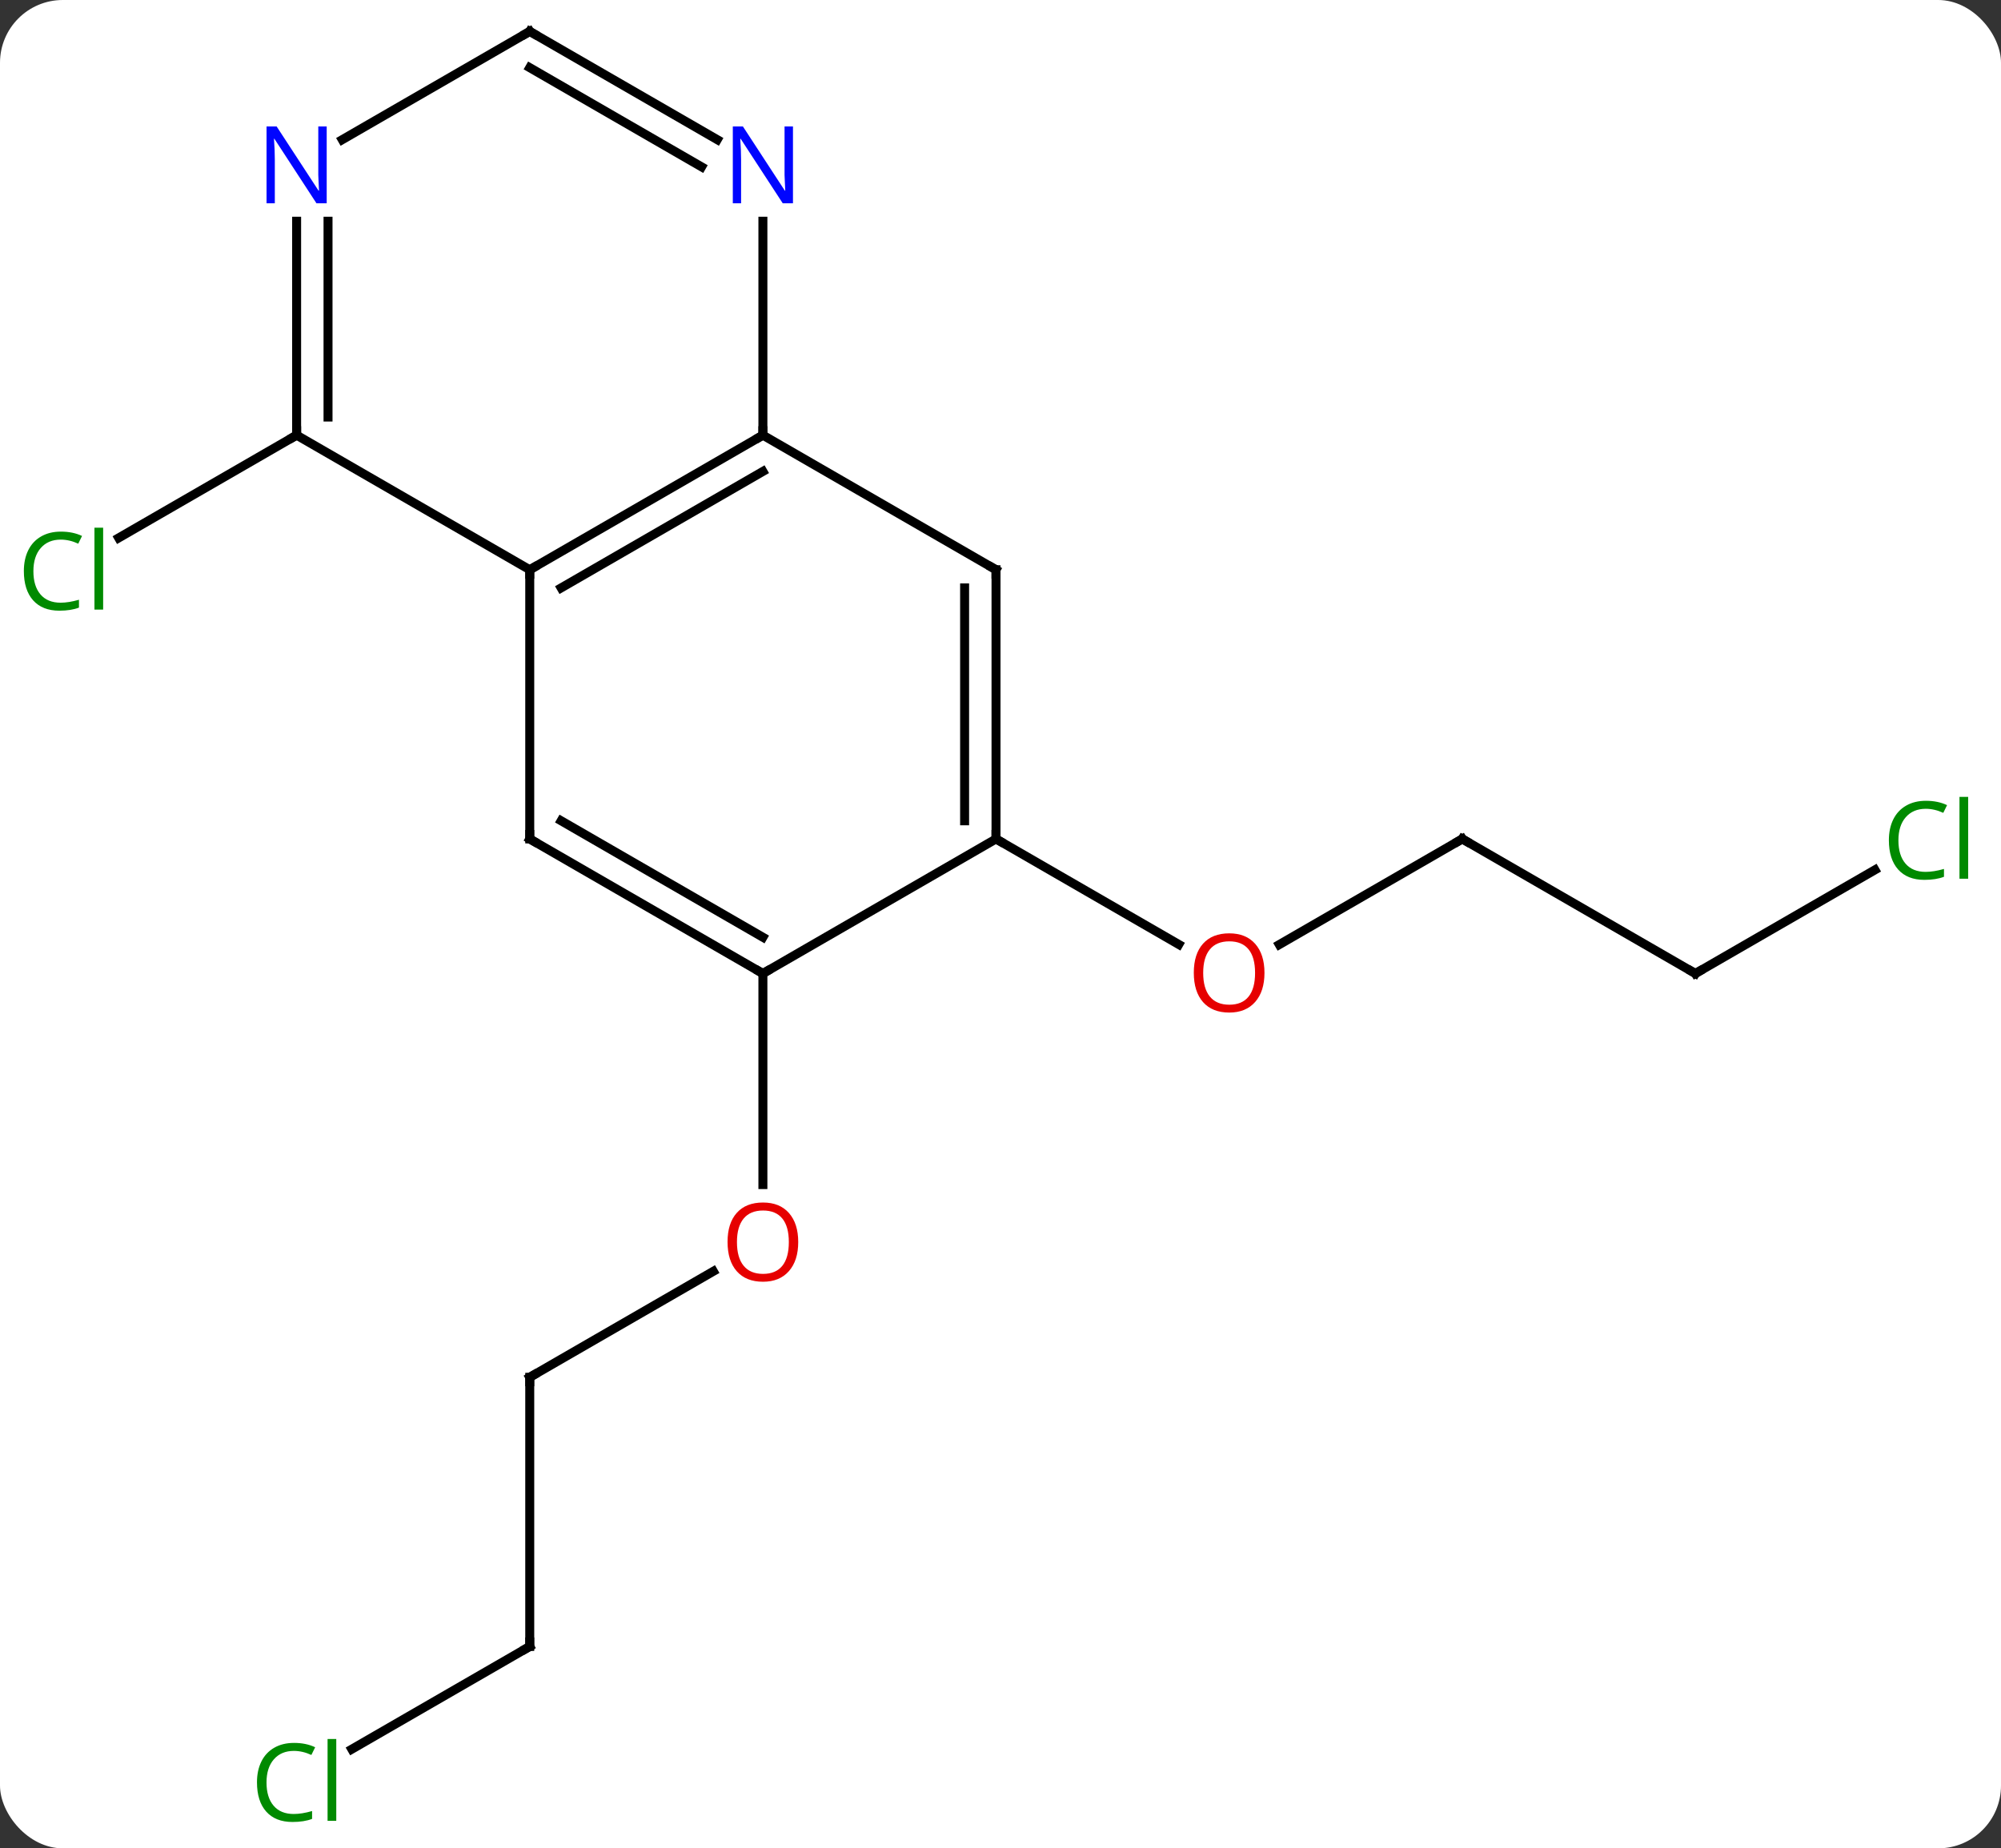 <svg width="223" viewBox="0 0 223 206" style="fill-opacity:1; color-rendering:auto; color-interpolation:auto; text-rendering:auto; stroke:black; stroke-linecap:square; stroke-miterlimit:10; shape-rendering:auto; stroke-opacity:1; fill:black; stroke-dasharray:none; font-weight:normal; stroke-width:1; font-family:'Open Sans'; font-style:normal; stroke-linejoin:miter; font-size:12; stroke-dashoffset:0; image-rendering:auto;" height="206" class="cas-substance-image" xmlns:xlink="http://www.w3.org/1999/xlink" xmlns="http://www.w3.org/2000/svg"><rect x="0" y="0" width="223" height="206" fill="#333333" stroke="none"/><svg class="cas-substance-single-component"><rect y="0" x="0" width="223" stroke="none" ry="7" rx="7" height="206" fill="white" class="cas-substance-group"/><svg y="0" x="0" width="223" viewBox="0 0 223 206" style="fill:black;" height="206" class="cas-substance-single-component-image"><svg><g><g transform="translate(111,101)" style="text-rendering:geometricPrecision; color-rendering:optimizeQuality; color-interpolation:linearRGB; stroke-linecap:butt; image-rendering:optimizeQuality;"><line y2="-52.5" y1="-41.051" x2="-77.943" x1="-97.773" style="fill:none;"/><line y2="-7.5" y1="4.274" x2="51.963" x1="31.568" style="fill:none;"/><line y2="-7.5" y1="4.259" x2="0" x1="20.366" style="fill:none;"/><line y2="7.5" y1="-7.5" x2="77.943" x1="51.963" style="fill:none;"/><line y2="-4.051" y1="7.5" x2="97.95" x1="77.943" style="fill:none;"/><line y2="52.5" y1="40.689" x2="-51.963" x1="-31.503" style="fill:none;"/><line y2="7.5" y1="31.023" x2="-25.98" x1="-25.98" style="fill:none;"/><line y2="82.5" y1="52.5" x2="-51.963" x1="-51.963" style="fill:none;"/><line y2="93.949" y1="82.5" x2="-71.793" x1="-51.963" style="fill:none;"/><line y2="-37.5" y1="-52.5" x2="-51.963" x1="-25.98" style="fill:none;"/><line y2="-35.479" y1="-48.459" x2="-48.463" x1="-25.98" style="fill:none;"/><line y2="-37.5" y1="-52.5" x2="0" x1="-25.98" style="fill:none;"/><line y2="-76.344" y1="-52.5" x2="-25.98" x1="-25.98" style="fill:none;"/><line y2="-7.5" y1="-37.5" x2="-51.963" x1="-51.963" style="fill:none;"/><line y2="-52.5" y1="-37.5" x2="-77.943" x1="-51.963" style="fill:none;"/><line y2="-7.5" y1="-37.5" x2="0" x1="0" style="fill:none;"/><line y2="-9.521" y1="-35.479" x2="-3.5" x1="-3.5" style="fill:none;"/><line y2="-97.5" y1="-85.435" x2="-51.963" x1="-31.064" style="fill:none;"/><line y2="-93.459" y1="-82.404" x2="-51.963" x1="-32.813" style="fill:none;"/><line y2="7.5" y1="-7.5" x2="-25.98" x1="-51.963" style="fill:none;"/><line y2="3.458" y1="-9.521" x2="-25.98" x1="-48.463" style="fill:none;"/><line y2="-76.344" y1="-52.5" x2="-77.943" x1="-77.943" style="fill:none;"/><line y2="-76.344" y1="-54.521" x2="-74.443" x1="-74.443" style="fill:none;"/><line y2="7.5" y1="-7.5" x2="-25.98" x1="0" style="fill:none;"/><line y2="-85.435" y1="-97.5" x2="-72.859" x1="-51.963" style="fill:none;"/></g><g transform="translate(111,101)" style="fill:rgb(0,138,0); text-rendering:geometricPrecision; color-rendering:optimizeQuality; image-rendering:optimizeQuality; font-family:'Open Sans'; stroke:rgb(0,138,0); color-interpolation:linearRGB;"><path style="stroke:none;" d="M-104.232 -40.859 Q-105.638 -40.859 -106.458 -39.922 Q-107.278 -38.984 -107.278 -37.344 Q-107.278 -35.672 -106.489 -34.75 Q-105.7 -33.828 -104.247 -33.828 Q-103.341 -33.828 -102.2 -34.156 L-102.2 -33.281 Q-103.091 -32.938 -104.388 -32.938 Q-106.278 -32.938 -107.31 -34.094 Q-108.341 -35.25 -108.341 -37.359 Q-108.341 -38.688 -107.849 -39.68 Q-107.357 -40.672 -106.419 -41.211 Q-105.482 -41.75 -104.216 -41.75 Q-102.872 -41.75 -101.857 -41.266 L-102.278 -40.406 Q-103.263 -40.859 -104.232 -40.859 ZM-99.505 -33.062 L-100.474 -33.062 L-100.474 -42.188 L-99.505 -42.188 L-99.505 -33.062 Z"/><path style="fill:rgb(230,0,0); stroke:none;" d="M29.918 7.43 Q29.918 9.492 28.878 10.672 Q27.839 11.852 25.996 11.852 Q24.105 11.852 23.074 10.688 Q22.043 9.523 22.043 7.414 Q22.043 5.32 23.074 4.172 Q24.105 3.023 25.996 3.023 Q27.855 3.023 28.886 4.195 Q29.918 5.367 29.918 7.43 ZM23.089 7.43 Q23.089 9.164 23.832 10.07 Q24.574 10.977 25.996 10.977 Q27.418 10.977 28.144 10.078 Q28.871 9.18 28.871 7.43 Q28.871 5.695 28.144 4.805 Q27.418 3.914 25.996 3.914 Q24.574 3.914 23.832 4.812 Q23.089 5.711 23.089 7.43 Z"/></g><g transform="translate(111,101)" style="stroke-linecap:butt; text-rendering:geometricPrecision; color-rendering:optimizeQuality; image-rendering:optimizeQuality; font-family:'Open Sans'; color-interpolation:linearRGB; stroke-miterlimit:5;"><path style="fill:none;" d="M51.53 -7.25 L51.963 -7.5 L52.396 -7.25"/><path style="fill:none;" d="M77.51 7.25 L77.943 7.5 L78.376 7.25"/><path style="fill:rgb(0,138,0); stroke:none;" d="M103.614 -10.859 Q102.208 -10.859 101.388 -9.922 Q100.567 -8.984 100.567 -7.344 Q100.567 -5.672 101.357 -4.75 Q102.146 -3.828 103.599 -3.828 Q104.505 -3.828 105.646 -4.156 L105.646 -3.281 Q104.755 -2.938 103.458 -2.938 Q101.567 -2.938 100.536 -4.094 Q99.505 -5.25 99.505 -7.359 Q99.505 -8.688 99.997 -9.68 Q100.489 -10.672 101.427 -11.211 Q102.364 -11.75 103.63 -11.75 Q104.974 -11.75 105.989 -11.266 L105.567 -10.406 Q104.583 -10.859 103.614 -10.859 ZM108.341 -3.062 L107.372 -3.062 L107.372 -12.188 L108.341 -12.188 L108.341 -3.062 Z"/><path style="fill:rgb(230,0,0); stroke:none;" d="M-22.043 37.43 Q-22.043 39.492 -23.082 40.672 Q-24.121 41.852 -25.964 41.852 Q-27.855 41.852 -28.886 40.688 Q-29.918 39.523 -29.918 37.414 Q-29.918 35.32 -28.886 34.172 Q-27.855 33.023 -25.964 33.023 Q-24.105 33.023 -23.074 34.195 Q-22.043 35.367 -22.043 37.43 ZM-28.871 37.43 Q-28.871 39.164 -28.128 40.07 Q-27.386 40.977 -25.964 40.977 Q-24.543 40.977 -23.816 40.078 Q-23.089 39.18 -23.089 37.43 Q-23.089 35.695 -23.816 34.805 Q-24.543 33.914 -25.964 33.914 Q-27.386 33.914 -28.128 34.812 Q-28.871 35.711 -28.871 37.43 Z"/><path style="fill:none;" d="M-51.53 52.25 L-51.963 52.5 L-51.963 53"/><path style="fill:none;" d="M-51.963 82 L-51.963 82.5 L-52.396 82.75"/><path style="fill:rgb(0,138,0); stroke:none;" d="M-78.252 94.141 Q-79.658 94.141 -80.478 95.078 Q-81.299 96.016 -81.299 97.656 Q-81.299 99.328 -80.509 100.25 Q-79.72 101.172 -78.267 101.172 Q-77.361 101.172 -76.22 100.844 L-76.22 101.719 Q-77.111 102.062 -78.408 102.062 Q-80.299 102.062 -81.33 100.906 Q-82.361 99.75 -82.361 97.641 Q-82.361 96.312 -81.869 95.32 Q-81.377 94.328 -80.439 93.789 Q-79.502 93.25 -78.236 93.25 Q-76.892 93.25 -75.877 93.734 L-76.299 94.594 Q-77.283 94.141 -78.252 94.141 ZM-73.525 101.938 L-74.494 101.938 L-74.494 92.812 L-73.525 92.812 L-73.525 101.938 Z"/><path style="fill:none;" d="M-26.413 -52.25 L-25.98 -52.5 L-25.98 -53"/><path style="fill:none;" d="M-51.53 -37.75 L-51.963 -37.5 L-51.963 -37"/><path style="fill:none;" d="M-0.433 -37.75 L0 -37.5 L-0 -37"/><path style="fill:rgb(0,5,255); stroke:none;" d="M-22.628 -78.344 L-23.769 -78.344 L-28.457 -85.531 L-28.503 -85.531 Q-28.41 -84.266 -28.41 -83.219 L-28.41 -78.344 L-29.332 -78.344 L-29.332 -86.906 L-28.207 -86.906 L-23.535 -79.75 L-23.488 -79.75 Q-23.488 -79.906 -23.535 -80.766 Q-23.582 -81.625 -23.566 -82 L-23.566 -86.906 L-22.628 -86.906 L-22.628 -78.344 Z"/><path style="fill:none;" d="M-51.963 -8 L-51.963 -7.5 L-51.53 -7.25"/><path style="fill:none;" d="M-77.943 -53 L-77.943 -52.5 L-78.376 -52.25"/><path style="fill:none;" d="M0 -8 L0 -7.5 L0.433 -7.25"/><path style="fill:none;" d="M-51.53 -97.25 L-51.963 -97.5 L-52.396 -97.25"/><path style="fill:none;" d="M-26.413 7.25 L-25.98 7.5 L-25.547 7.25"/><path style="fill:rgb(0,5,255); stroke:none;" d="M-74.591 -78.344 L-75.732 -78.344 L-80.42 -85.531 L-80.466 -85.531 Q-80.373 -84.266 -80.373 -83.219 L-80.373 -78.344 L-81.295 -78.344 L-81.295 -86.906 L-80.17 -86.906 L-75.498 -79.75 L-75.451 -79.75 Q-75.451 -79.906 -75.498 -80.766 Q-75.545 -81.625 -75.529 -82 L-75.529 -86.906 L-74.591 -86.906 L-74.591 -78.344 Z"/></g></g></svg></svg></svg></svg>